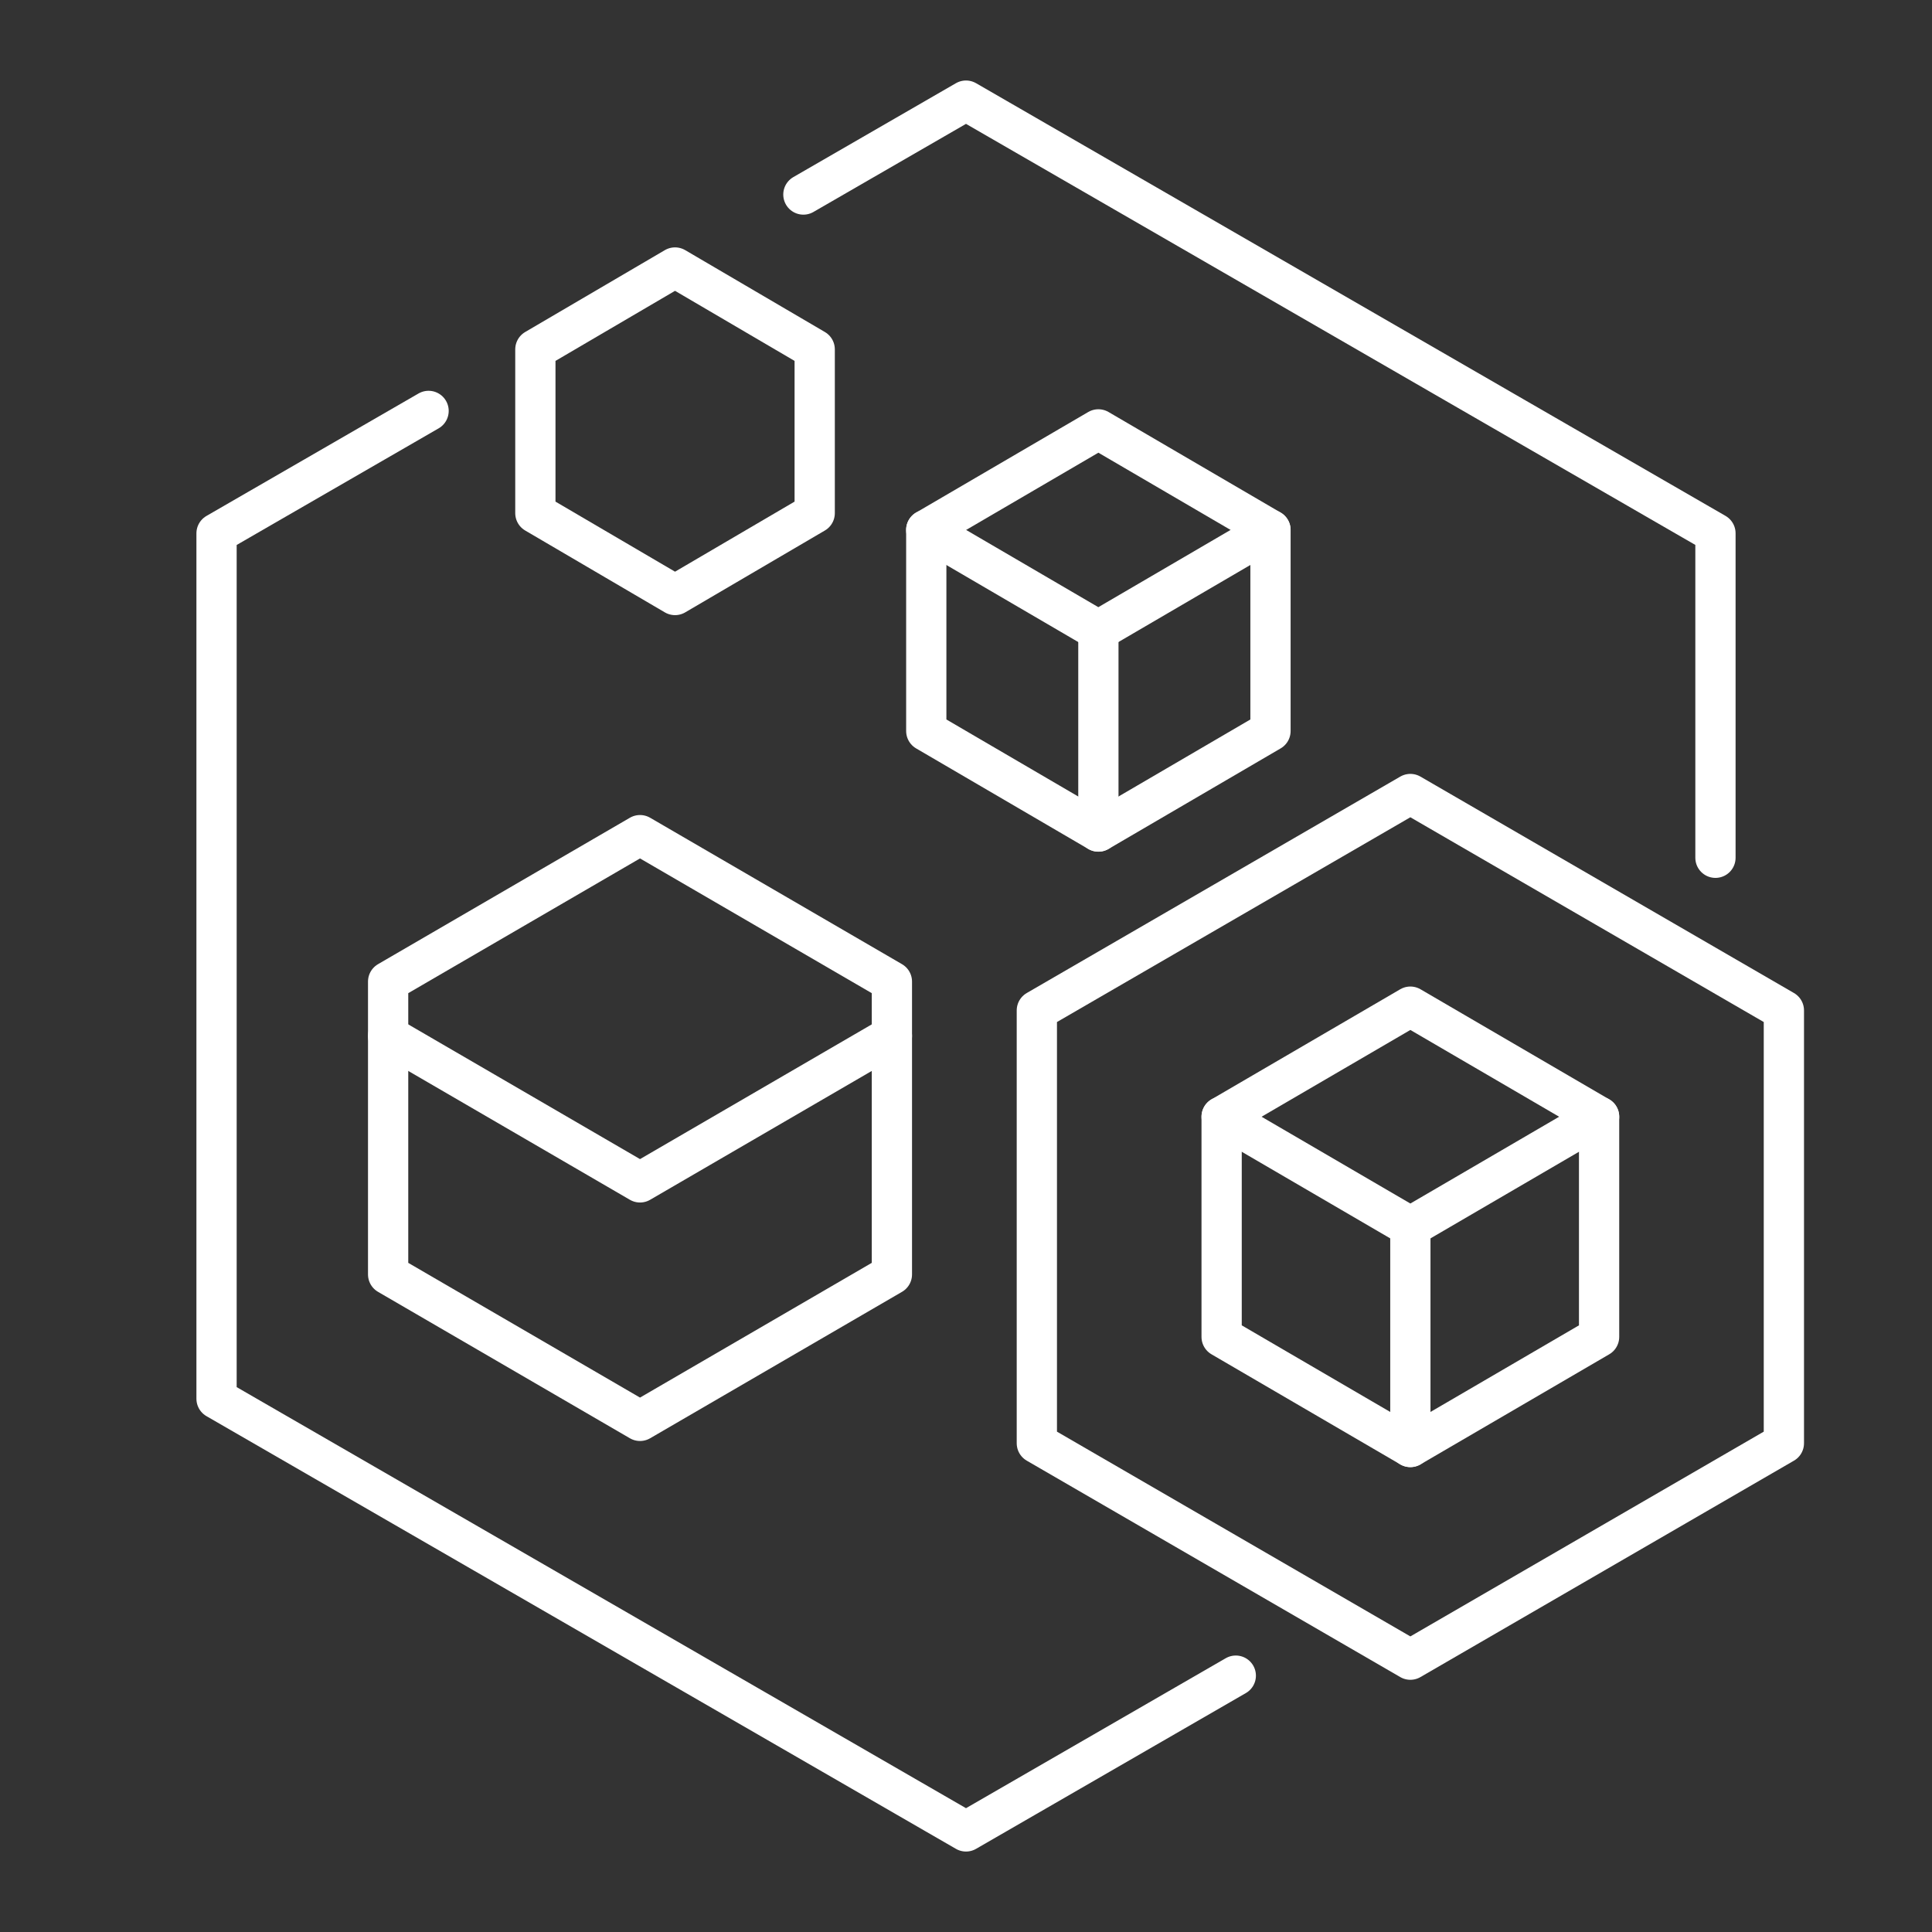 <?xml version="1.0" encoding="UTF-8"?><svg id="a" xmlns="http://www.w3.org/2000/svg" viewBox="0 0 48 48"><rect x="0" y="0" width="48" height="48" fill="#333333" stroke="none"/><defs><style>.b{fill:none;stroke:#fff;stroke-linecap:round;stroke-linejoin:round;}</style></defs><path class="b" d="m42.62 21.311v-8.061l-18.62-10.75-4.04 2.333m-9.312 5.376-5.268 3.042v21.5l18.62 10.75 6.703-3.87"/><path class="b" d="m35.04 19.727-9.28 5.377v10.753l9.28 5.377 9.28-5.377v-10.753z"/><path class="b" d="m16.771 6.646-3.47 2.034v4.069l3.47 2.034 3.47-2.034v-4.069z"/><path class="b" d="m35.04 25.01-4.689 2.735v5.47l4.689 2.735 4.689-2.735v-5.47z"/><path class="b" d="m27.289 10.668-4.276 2.498v4.996l4.276 2.498 4.276-2.498v-4.996z"/><path class="b" d="m23.012 13.166 4.276 2.498 4.276-2.498"/><path class="b" d="m15.901 20.749-6.258 3.638v7.276l6.258 3.638 6.258-3.638v-7.276z"/><path class="b" d="m9.643 25.738 6.258 3.638 6.258-3.638"/><path class="b" d="m30.351 27.745 4.689 2.735 4.689-2.735"/><path class="b" d="m35.04 30.48v5.47"/><path class="b" d="m27.289 15.663v4.996"/></svg>
